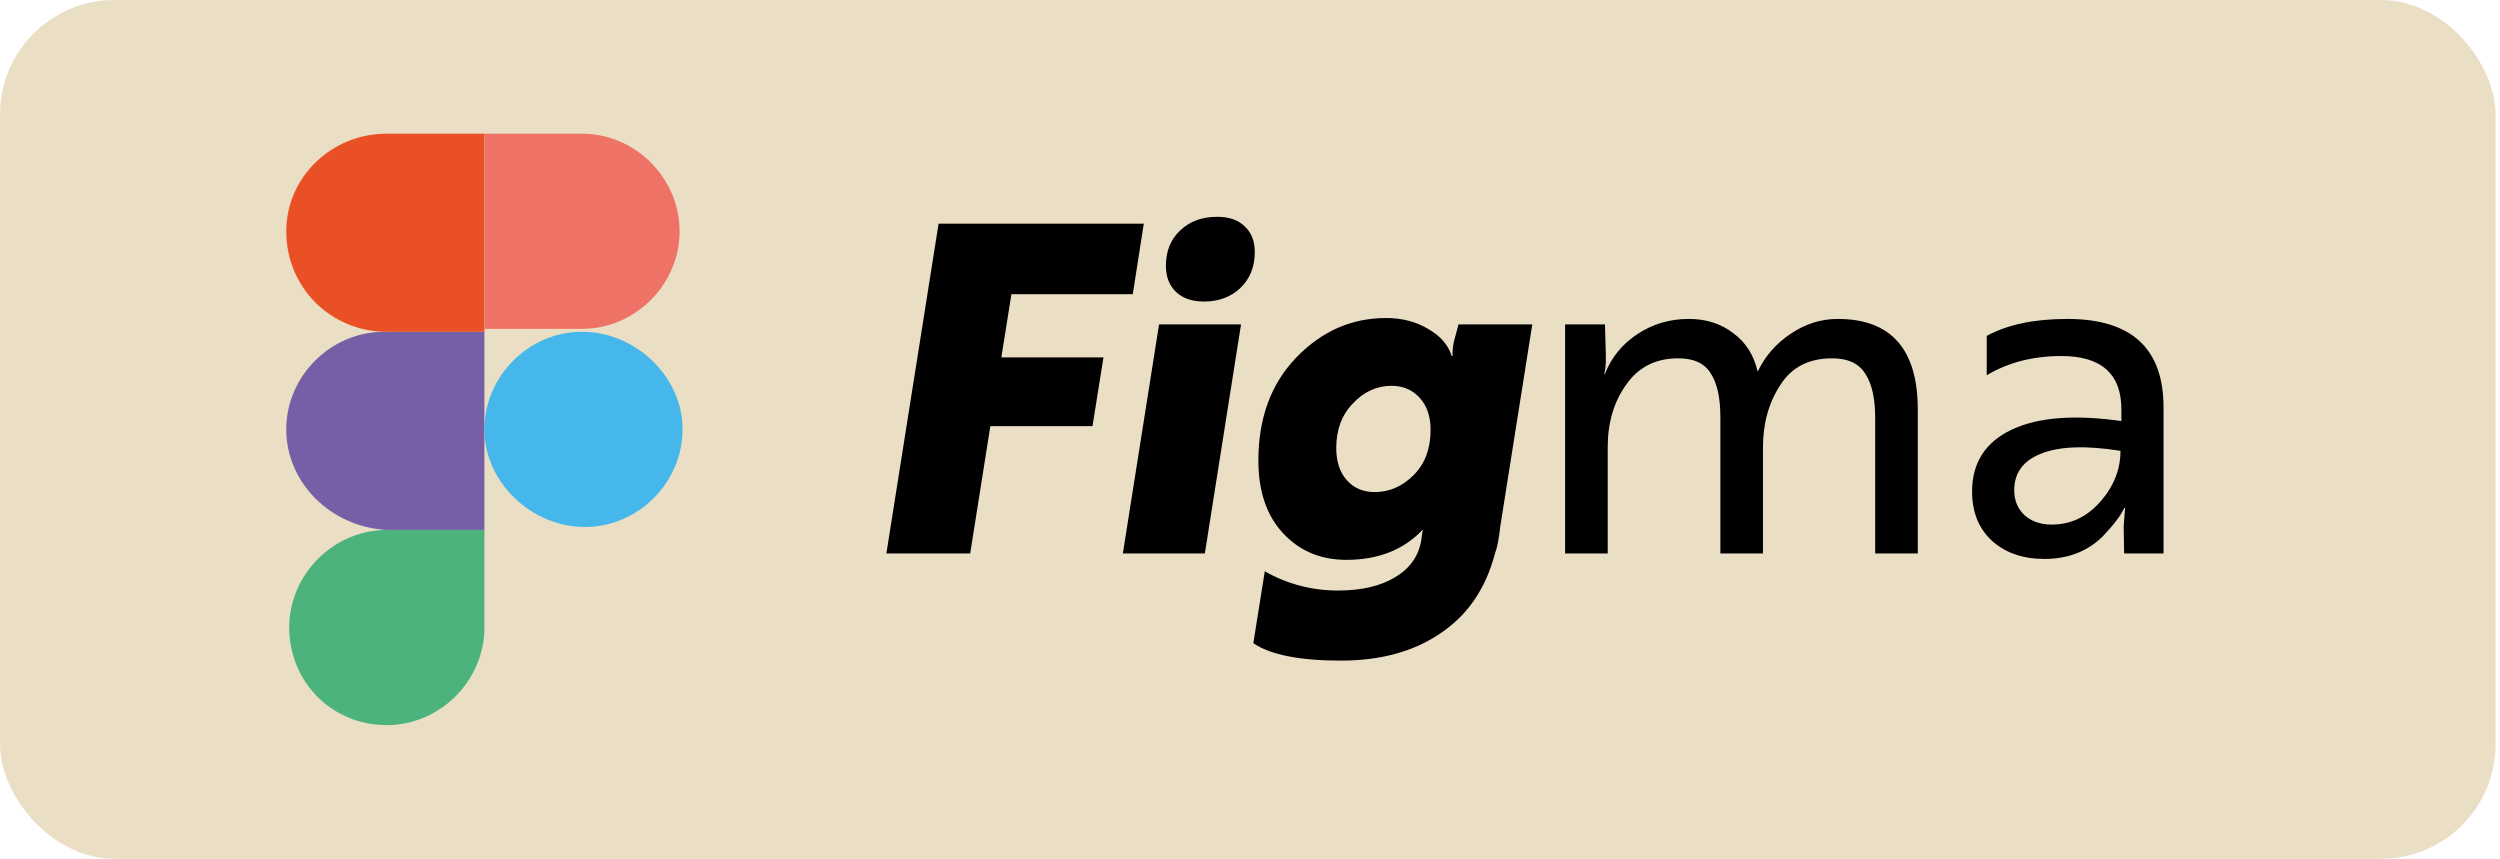 <svg width="131" height="45" viewBox="0 0 131 45" fill="none" xmlns="http://www.w3.org/2000/svg">
<rect width="130.766" height="45" rx="6" fill="#EADEC4"/>
<path d="M20.269 37.996C23.058 37.996 25.383 35.672 25.383 32.883V27.769H20.269C17.48 27.769 15.155 30.093 15.155 32.883C15.155 35.672 17.325 37.996 20.269 37.996Z" fill="#4CB37D"/>
<path d="M15 22.5C15 19.711 17.325 17.386 20.114 17.386H25.383V27.769H20.269C17.325 27.614 15 25.289 15 22.5Z" fill="#765FA6"/>
<path d="M15 12.117C15 9.328 17.325 7.004 20.269 7.004H25.383V17.386H20.269C17.325 17.386 15 15.062 15 12.117Z" fill="#E95025"/>
<path d="M25.383 7.004H30.497C33.286 7.004 35.611 9.328 35.611 12.117C35.611 14.907 33.286 17.231 30.497 17.231H25.383V7.004Z" fill="#EE7265"/>
<path d="M35.766 22.5C35.766 25.289 33.441 27.614 30.652 27.614C27.862 27.614 25.383 25.289 25.383 22.5C25.383 19.711 27.707 17.386 30.497 17.386C33.286 17.386 35.766 19.711 35.766 22.5Z" fill="#46B7EA"/>
<path d="M59.934 11.72L59.358 15.416H52.998L52.47 18.728H57.822L57.246 22.328H51.894L50.838 29H46.446L49.182 11.72H59.934ZM58.838 29L60.734 17H65.03L63.134 29H58.838ZM61.094 13.928C61.094 13.16 61.342 12.544 61.838 12.08C62.334 11.6 62.982 11.36 63.782 11.36C64.406 11.36 64.886 11.528 65.222 11.864C65.574 12.184 65.75 12.632 65.75 13.208C65.75 13.976 65.502 14.6 65.006 15.08C64.51 15.56 63.87 15.8 63.086 15.8C62.462 15.8 61.974 15.632 61.622 15.296C61.27 14.96 61.094 14.504 61.094 13.928ZM65.675 33.704L66.275 29.936C67.459 30.608 68.739 30.944 70.115 30.944C71.363 30.944 72.371 30.704 73.139 30.224C73.907 29.76 74.355 29.104 74.483 28.256C74.515 27.936 74.547 27.776 74.579 27.776H74.531C73.539 28.816 72.211 29.336 70.547 29.336C69.203 29.336 68.099 28.872 67.235 27.944C66.371 27.016 65.939 25.744 65.939 24.128C65.939 21.904 66.603 20.104 67.931 18.728C69.259 17.352 70.827 16.664 72.635 16.664C73.467 16.664 74.203 16.856 74.843 17.24C75.483 17.608 75.891 18.08 76.067 18.656H76.115C76.099 18.448 76.123 18.192 76.187 17.888L76.427 17H80.291L78.611 27.608C78.547 28.232 78.451 28.712 78.323 29.048C77.843 30.856 76.899 32.232 75.491 33.176C74.099 34.136 72.355 34.616 70.259 34.616C68.099 34.616 66.571 34.312 65.675 33.704ZM72.035 25.784C72.803 25.784 73.483 25.488 74.075 24.896C74.667 24.304 74.963 23.512 74.963 22.52C74.963 21.816 74.771 21.256 74.387 20.84C74.003 20.424 73.515 20.216 72.923 20.216C72.139 20.216 71.459 20.528 70.883 21.152C70.307 21.744 70.019 22.52 70.019 23.48C70.019 24.184 70.203 24.744 70.571 25.16C70.939 25.576 71.427 25.784 72.035 25.784ZM82.012 29V17H84.1L84.148 18.68C84.148 19.176 84.116 19.48 84.052 19.592H84.1C84.436 18.728 85.004 18.032 85.804 17.504C86.604 16.976 87.5 16.712 88.492 16.712C89.404 16.712 90.18 16.96 90.82 17.456C91.476 17.936 91.9 18.6 92.092 19.448H92.116C92.5 18.648 93.076 17.992 93.844 17.48C94.612 16.968 95.428 16.712 96.292 16.712C99.092 16.712 100.492 18.296 100.492 21.464V29H98.26V21.896C98.26 20.872 98.084 20.096 97.732 19.568C97.396 19.04 96.82 18.776 96.004 18.776C94.788 18.776 93.884 19.24 93.292 20.168C92.684 21.096 92.38 22.184 92.38 23.432V29H90.148V21.872C90.148 20.848 89.98 20.08 89.644 19.568C89.324 19.04 88.756 18.776 87.94 18.776C86.756 18.776 85.844 19.24 85.204 20.168C84.564 21.064 84.244 22.152 84.244 23.432V29H82.012ZM104.105 19.664V17.6C105.193 17.008 106.601 16.712 108.329 16.712C111.689 16.712 113.369 18.256 113.369 21.344V29H111.305L111.281 27.584L111.353 26.624H111.305C111.145 26.992 110.777 27.48 110.201 28.088C109.401 28.888 108.377 29.288 107.129 29.288C105.993 29.288 105.073 28.968 104.369 28.328C103.681 27.688 103.337 26.832 103.337 25.76C103.337 24.256 104.025 23.176 105.401 22.52C106.777 21.864 108.697 21.712 111.161 22.064V21.464C111.161 19.592 110.113 18.656 108.017 18.656C106.529 18.656 105.225 18.992 104.105 19.664ZM107.513 27.488C108.505 27.488 109.353 27.088 110.057 26.288C110.761 25.488 111.113 24.6 111.113 23.624C109.305 23.336 107.921 23.384 106.961 23.768C106.017 24.136 105.545 24.776 105.545 25.688C105.545 26.216 105.721 26.648 106.073 26.984C106.441 27.32 106.921 27.488 107.513 27.488Z" fill="black"/>
</svg>

